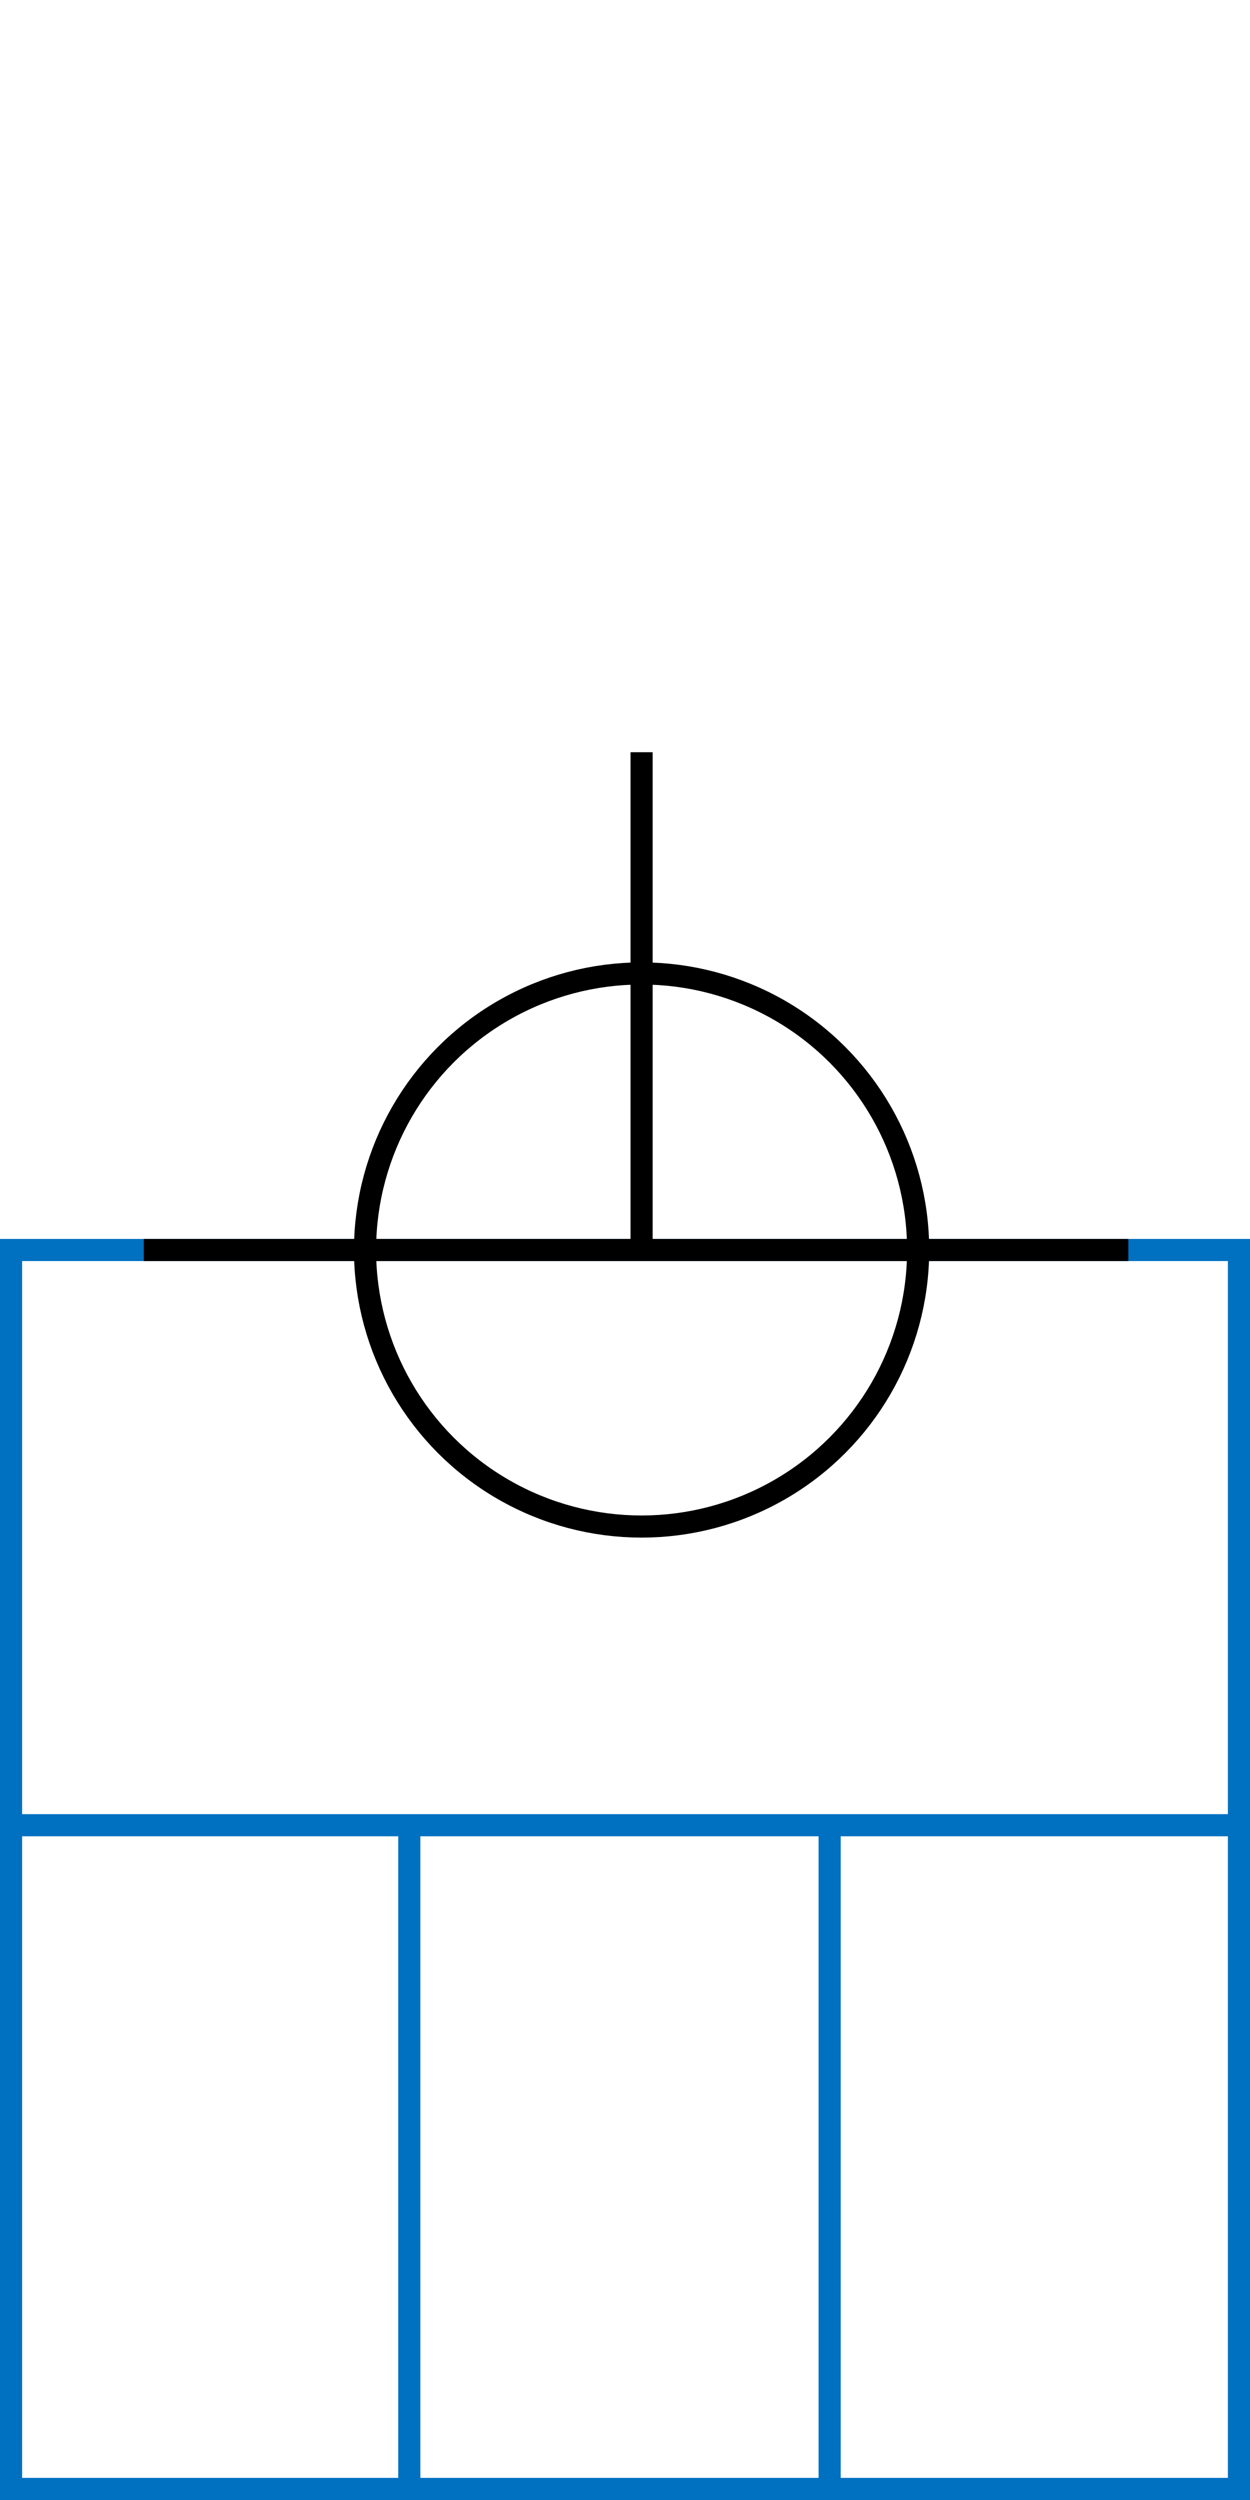 <svg xmlns="http://www.w3.org/2000/svg" height="226" width="113">
 <g>
  <title>background</title>
  <rect fill="#fff" height="226" id="canvas_background" width="113" x="0" y="0"></rect>
 </g>
 <g>
  <title>Form</title>
  <rect fill="#fff" height="112" id="svg_3" stroke="#0070C0" stroke-width="2" width="111" x="1" y="113"></rect>
  <line fill="none" id="svg_4" stroke="#0070C0" stroke-width="2" x1="0" x2="113" y1="165" y2="165"></line>
  <line fill="none" id="svg_5" stroke="#0070C0" stroke-width="2" x1="37" x2="37" y1="165" y2="226"></line>
  <line fill="none" id="svg_10" stroke="#0070C0" stroke-width="2" x1="75" x2="75" y1="165" y2="226"></line>
 </g>
 <g>
  <title>NAP</title>
  <ellipse cx="58" cy="113" fill="none" id="svg21" rx="25" ry="25" stroke="#000" stroke-width="2"></ellipse>
  <line fill="none" id="svg22" stroke="#000" stroke-width="2" x1="13" x2="102" y1="113" y2="113"></line>
  <line fill="none" id="svg23" stroke="#000" stroke-width="2" x1="58" x2="58" y1="68" y2="113"></line>
 </g>
</svg>